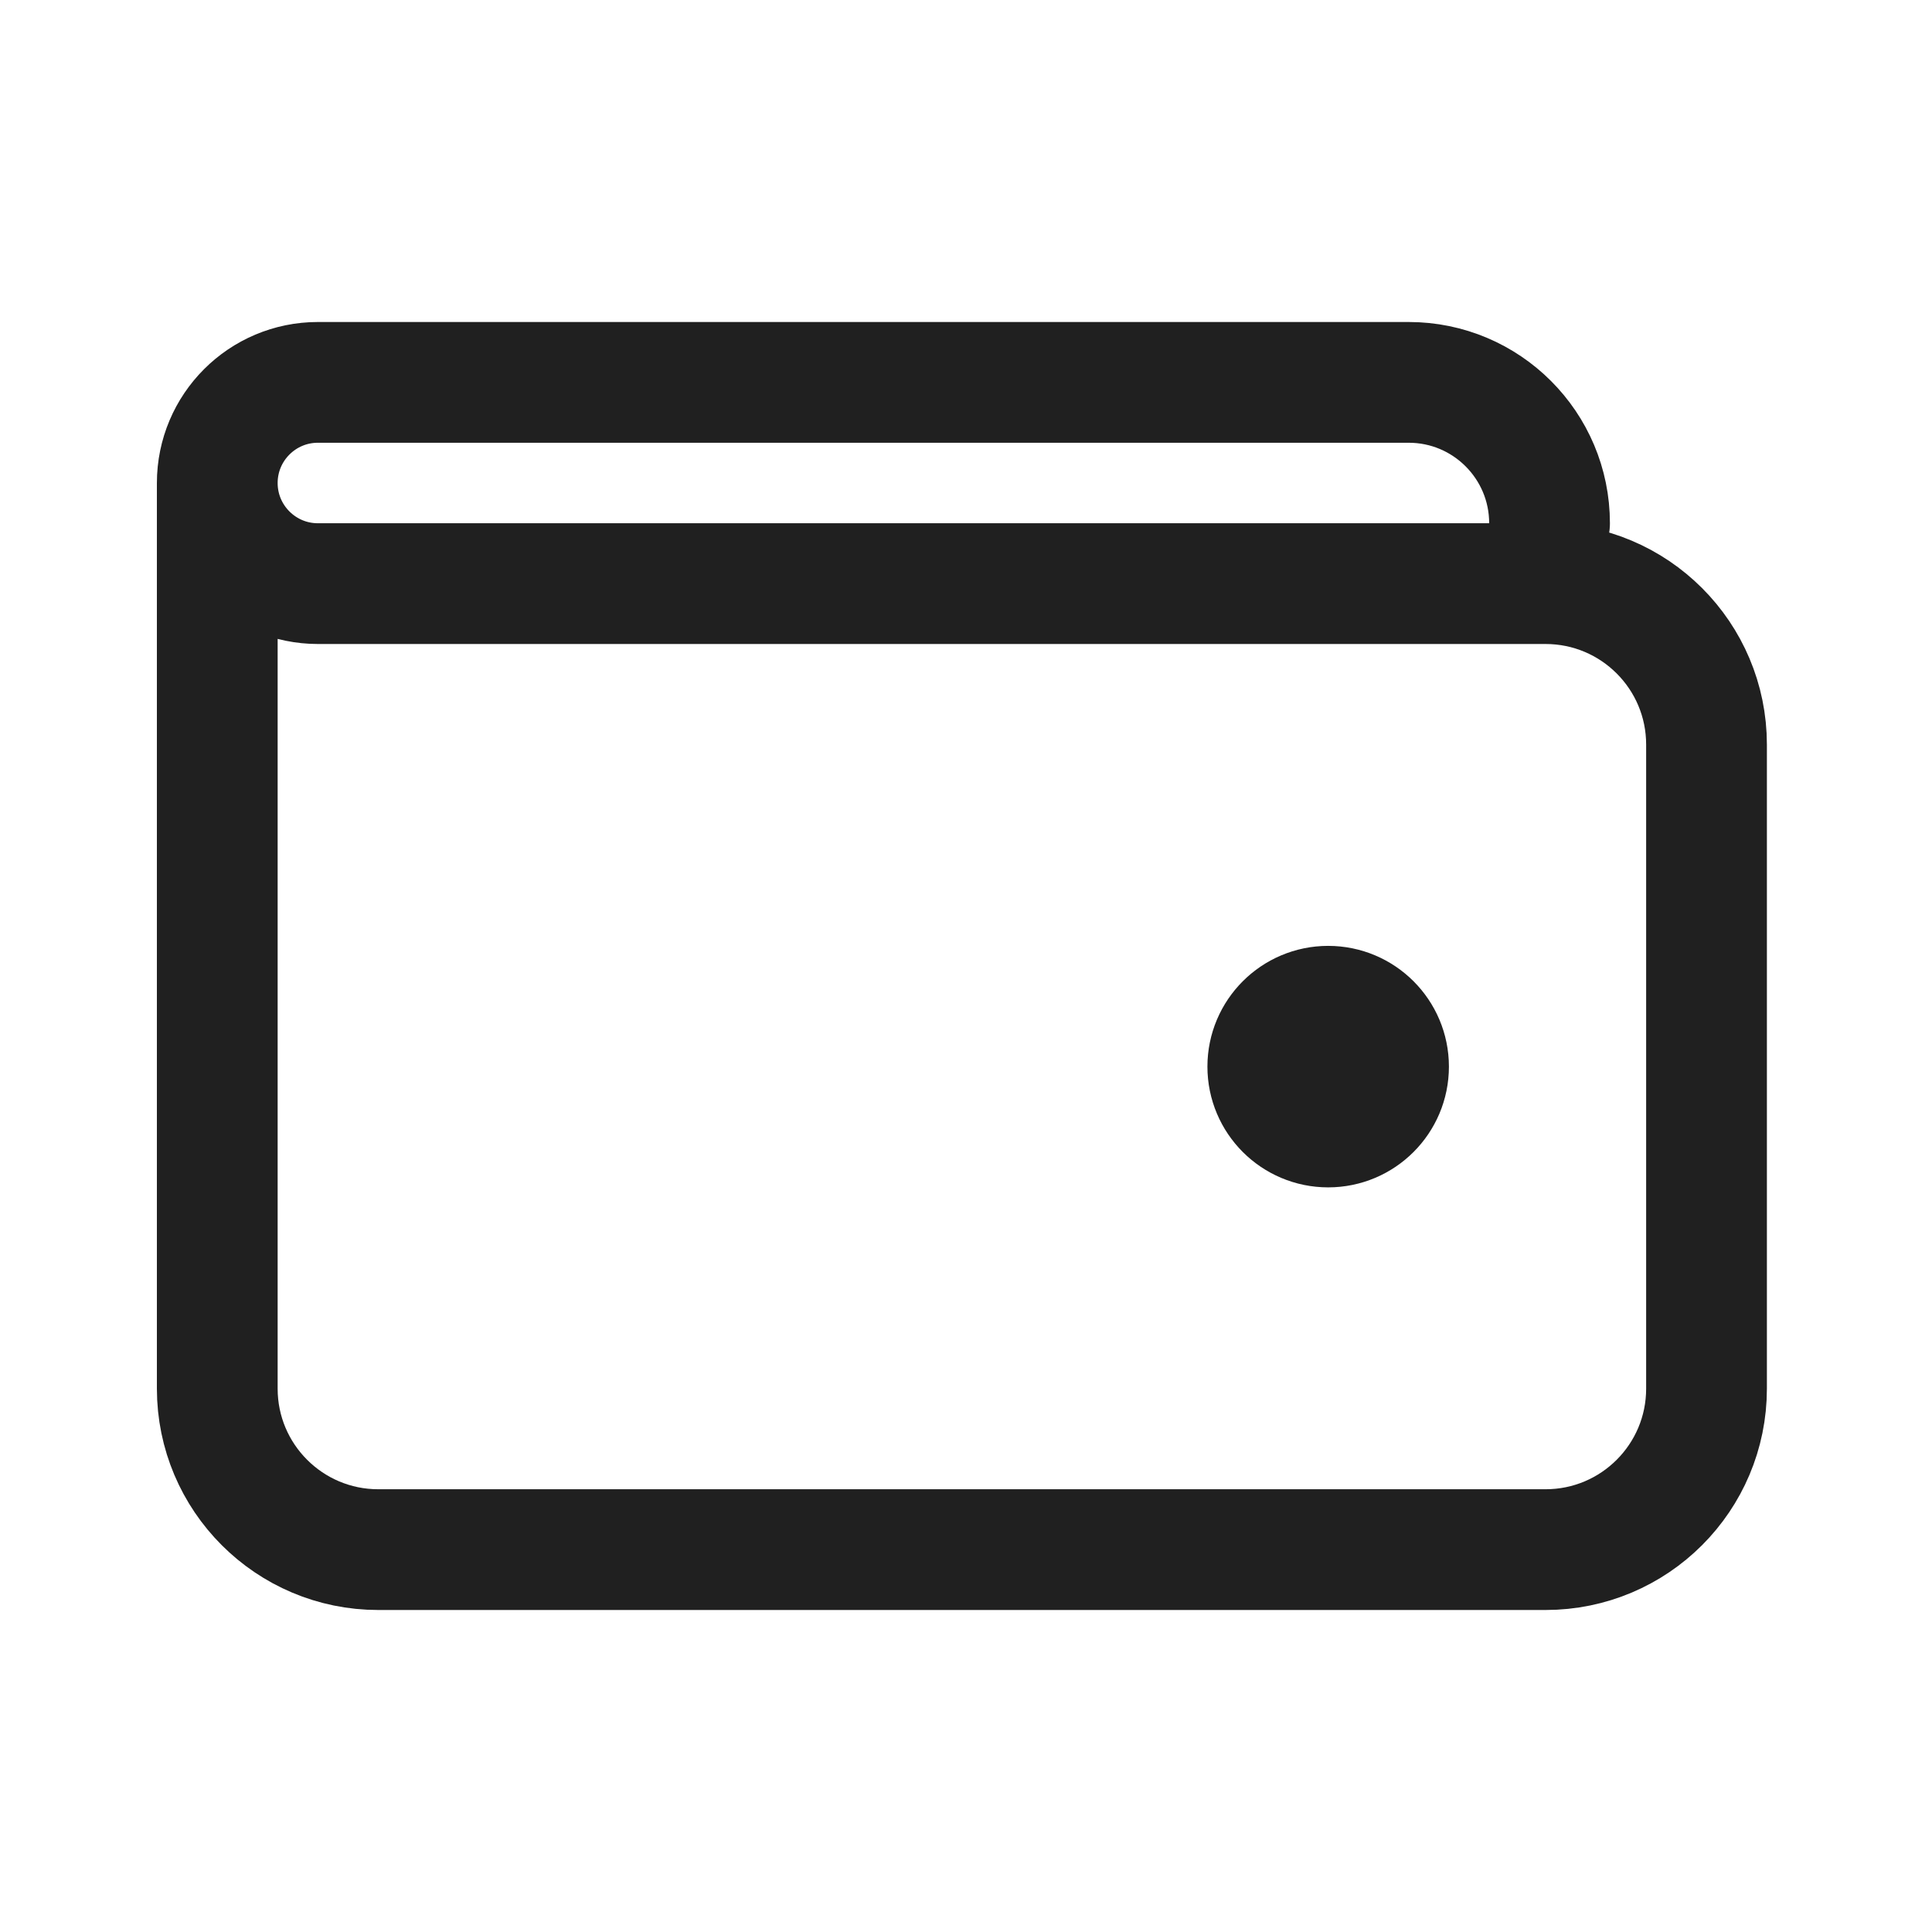 <svg
  width="24"
  height="24"
  viewBox="0 0 24 24"
  fill="none"
  xmlns="http://www.w3.org/2000/svg"
  data-fui-icon="true"
>
  <path
    d="M19.249 6.5C19.249 5.534 18.466 4.75 17.499 4.75H3.949C3.259 4.75 2.699 5.31 2.699 6M2.699 6V17.25C2.699 18.355 3.595 19.25 4.699 19.25H19.199C20.304 19.25 21.199 18.355 21.199 17.25V9.25C21.199 8.145 20.304 7.25 19.199 7.25H3.949C3.259 7.25 2.699 6.69 2.699 6ZM17.249 13.25C17.249 13.664 16.913 14 16.499 14C16.085 14 15.749 13.664 15.749 13.25C15.749 12.836 16.085 12.5 16.499 12.5C16.913 12.5 17.249 12.836 17.249 13.25Z"
    stroke="currentColor"
    stroke-opacity=".875"
    stroke-width="1.5"
    stroke-linecap="round"
    stroke-linejoin="round"
  />
</svg>
